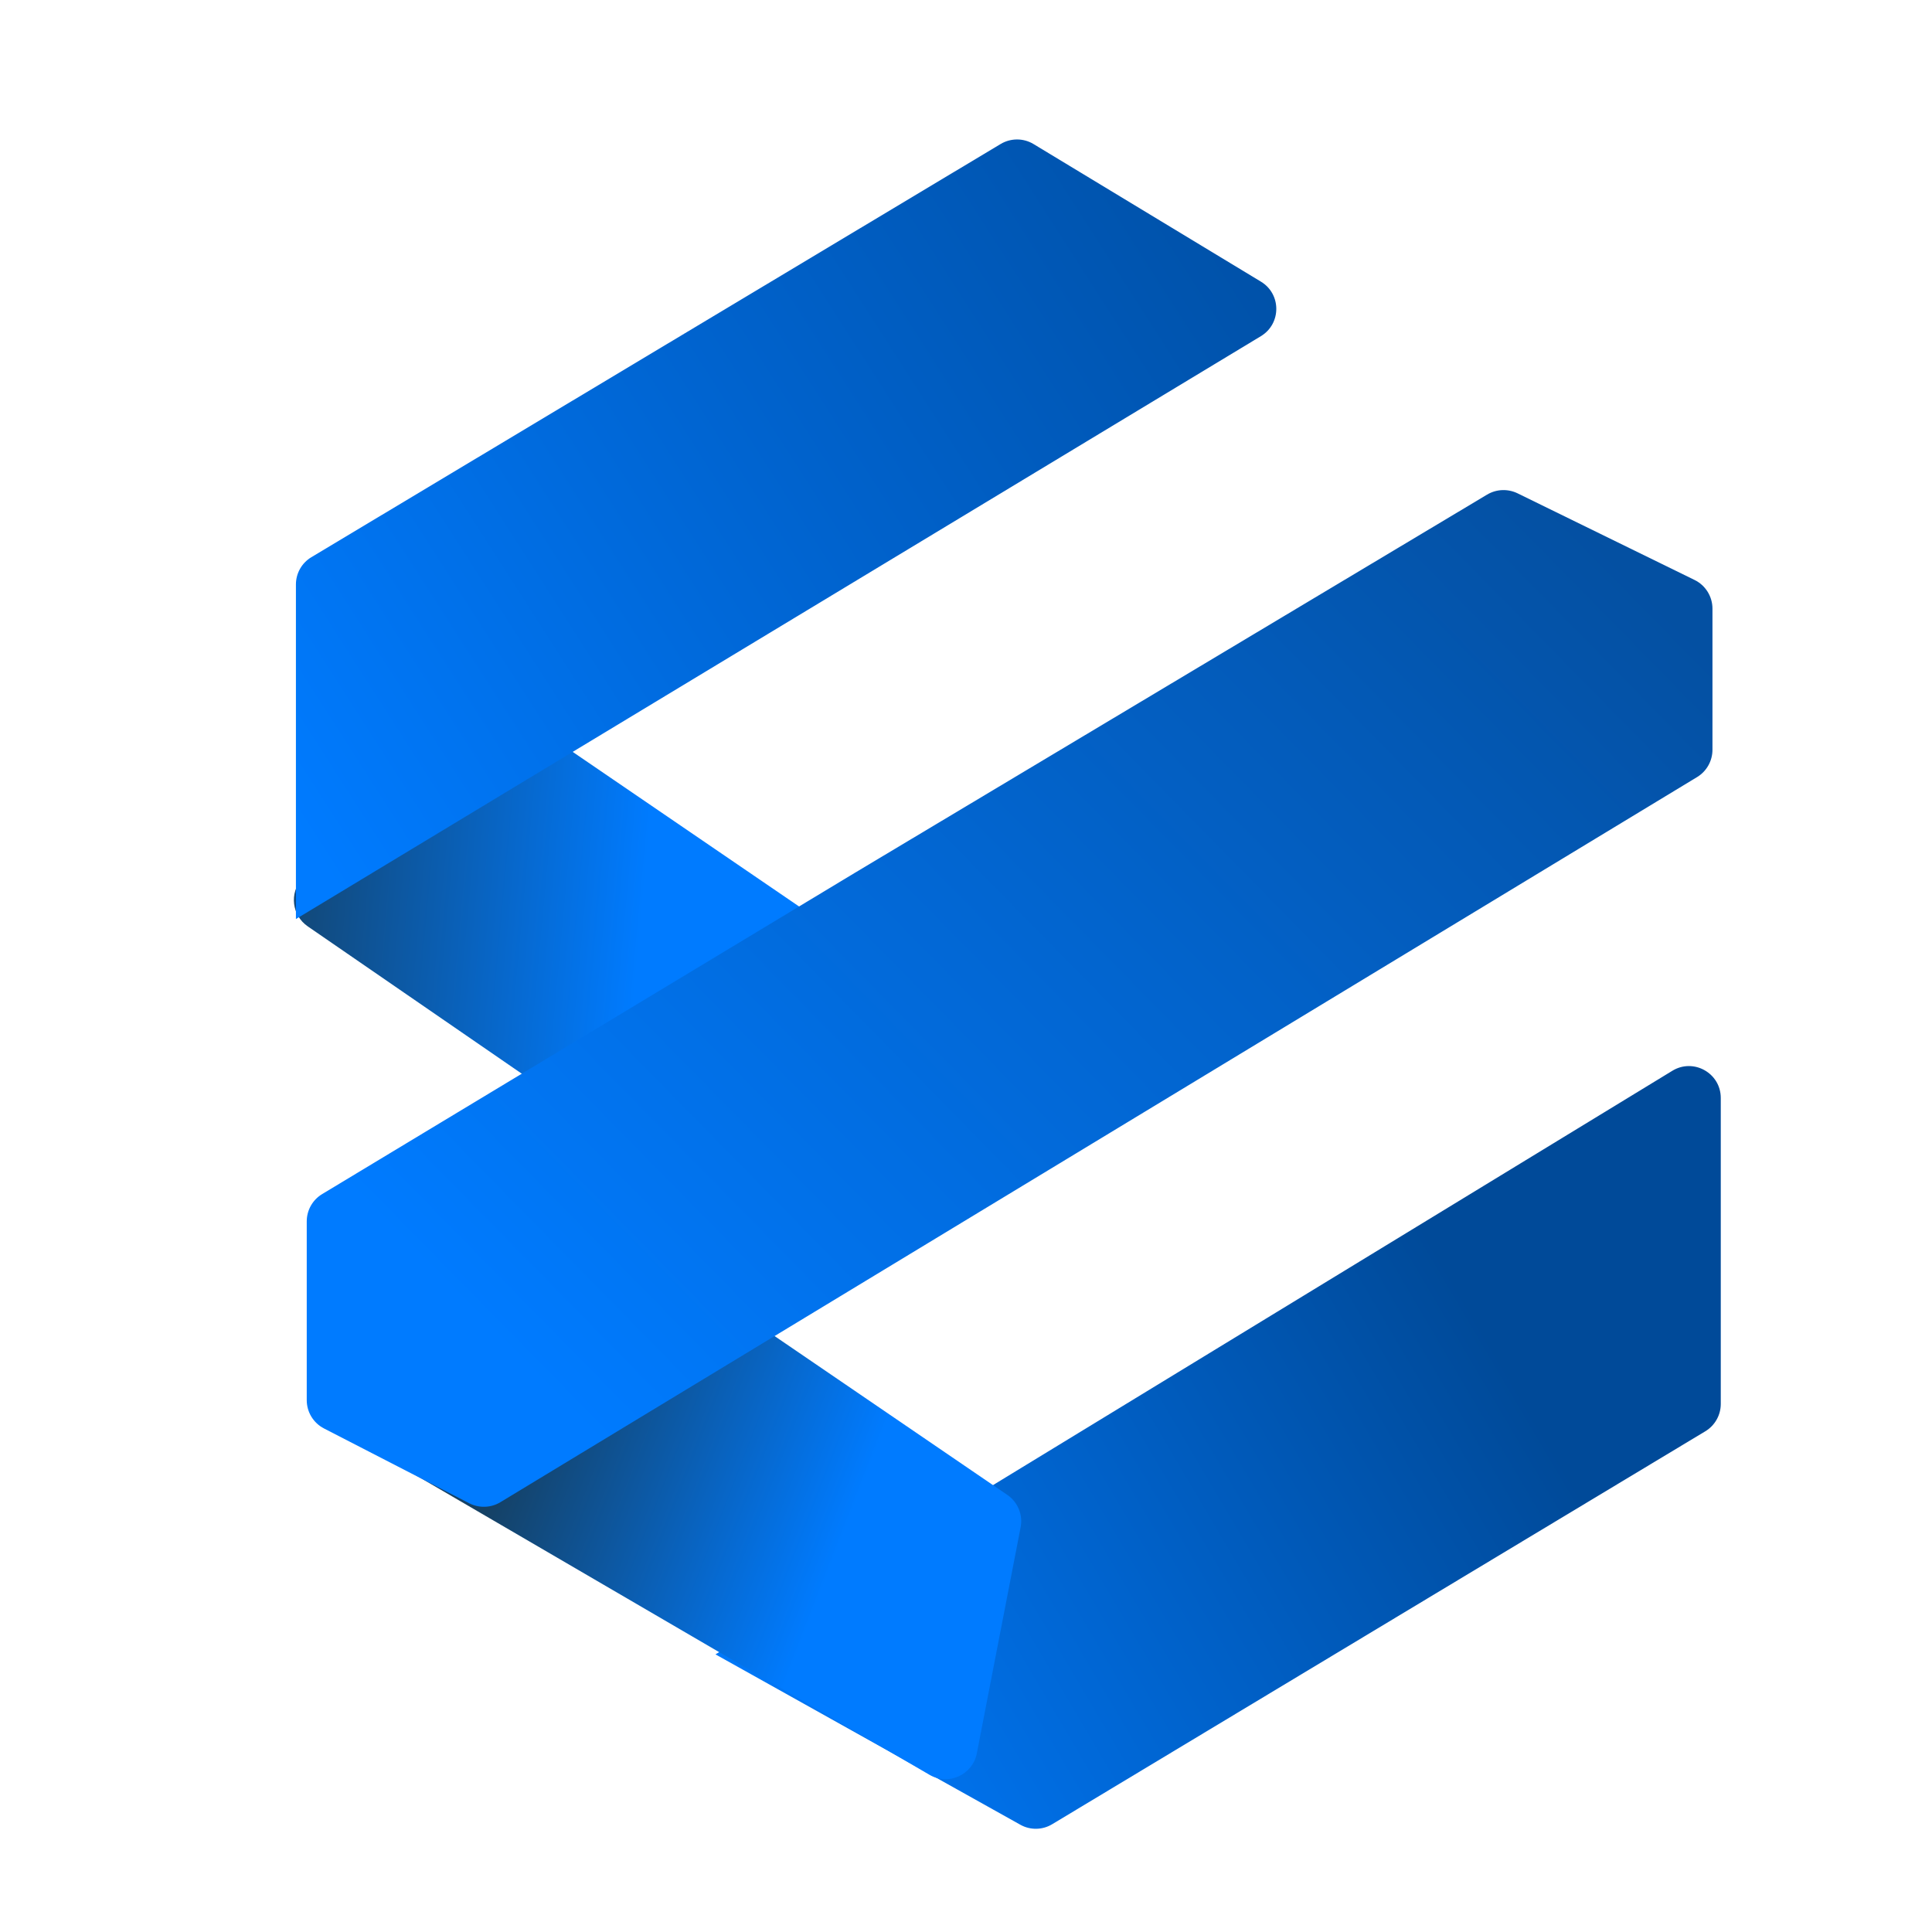 <svg width="30" height="30" viewBox="0 0 30 30" fill="none" xmlns="http://www.w3.org/2000/svg">
<path d="M26.72 21.801C26.72 21.974 26.629 22.135 26.48 22.225L16.339 28.326C16.187 28.418 15.998 28.421 15.843 28.334L11.11 25.689L25.968 16.627C26.297 16.426 26.72 16.663 26.72 17.049L26.72 21.801Z" fill="url(#paint0_linear_1846_26596)"/>
<path d="M7.089 10.965C7.254 10.78 7.532 10.746 7.737 10.886L12.763 14.318C12.931 14.432 13.011 14.637 12.967 14.835L12.117 18.612C12.04 18.953 11.642 19.109 11.354 18.911L4.778 14.384C4.532 14.215 4.491 13.868 4.689 13.646L7.089 10.965Z" fill="url(#paint1_linear_1846_26596)"/>
<path d="M9.96 19.785C10.129 19.636 10.378 19.62 10.565 19.748L15.642 23.213C15.805 23.325 15.886 23.522 15.848 23.716L15.168 27.226C15.103 27.561 14.727 27.731 14.433 27.559L6.426 22.889L9.96 19.785Z" fill="url(#paint2_linear_1846_26596)"/>
<path d="M4.595 9.076C4.595 8.902 4.686 8.741 4.835 8.652L15.538 2.236C15.695 2.142 15.892 2.142 16.049 2.237L19.579 4.373C19.898 4.565 19.898 5.027 19.579 5.22L4.595 14.271L4.595 9.076Z" fill="url(#paint3_linear_1846_26596)"/>
<path d="M23.092 7.68C23.236 7.594 23.413 7.587 23.564 7.66L26.314 9.006C26.483 9.089 26.591 9.262 26.591 9.451L26.591 11.642C26.591 11.815 26.501 11.976 26.353 12.066L7.77 23.326C7.623 23.415 7.44 23.421 7.287 23.343L5.031 22.181C4.866 22.096 4.763 21.926 4.763 21.741L4.763 18.966C4.763 18.792 4.854 18.631 5.002 18.542L13.281 13.549L23.092 7.68Z" fill="url(#paint4_linear_1846_26596)"/>
<defs>
<linearGradient id="paint0_linear_1846_26596" x1="11.11" y1="28.48" x2="29.425" y2="17.669" gradientUnits="userSpaceOnUse">
<stop offset="0.03" stop-color="#007BFF"/>
<stop offset="0.67" stop-color="#004A99"/>
</linearGradient>
<linearGradient id="paint1_linear_1846_26596" x1="14.441" y1="14.049" x2="3.918" y2="13.071" gradientUnits="userSpaceOnUse">
<stop offset="0.42" stop-color="#007BFF"/>
<stop offset="1" stop-color="#154165"/>
</linearGradient>
<linearGradient id="paint2_linear_1846_26596" x1="16.457" y1="22.454" x2="8.792" y2="19.482" gradientUnits="userSpaceOnUse">
<stop offset="0.32" stop-color="#007BFF"/>
<stop offset="0.965" stop-color="#154165"/>
</linearGradient>
<linearGradient id="paint3_linear_1846_26596" x1="3.724" y1="13.059" x2="21.756" y2="1.506" gradientUnits="userSpaceOnUse">
<stop offset="0.04" stop-color="#007BFF"/>
<stop offset="0.496" stop-color="#0062CC"/>
<stop offset="1" stop-color="#004A99"/>
</linearGradient>
<linearGradient id="paint4_linear_1846_26596" x1="28.518" y1="7.517" x2="9.126" y2="26.558" gradientUnits="userSpaceOnUse">
<stop offset="0.12" stop-color="#0450A2"/>
<stop offset="0.889" stop-color="#007BFF"/>
</linearGradient>
</defs>
</svg>
